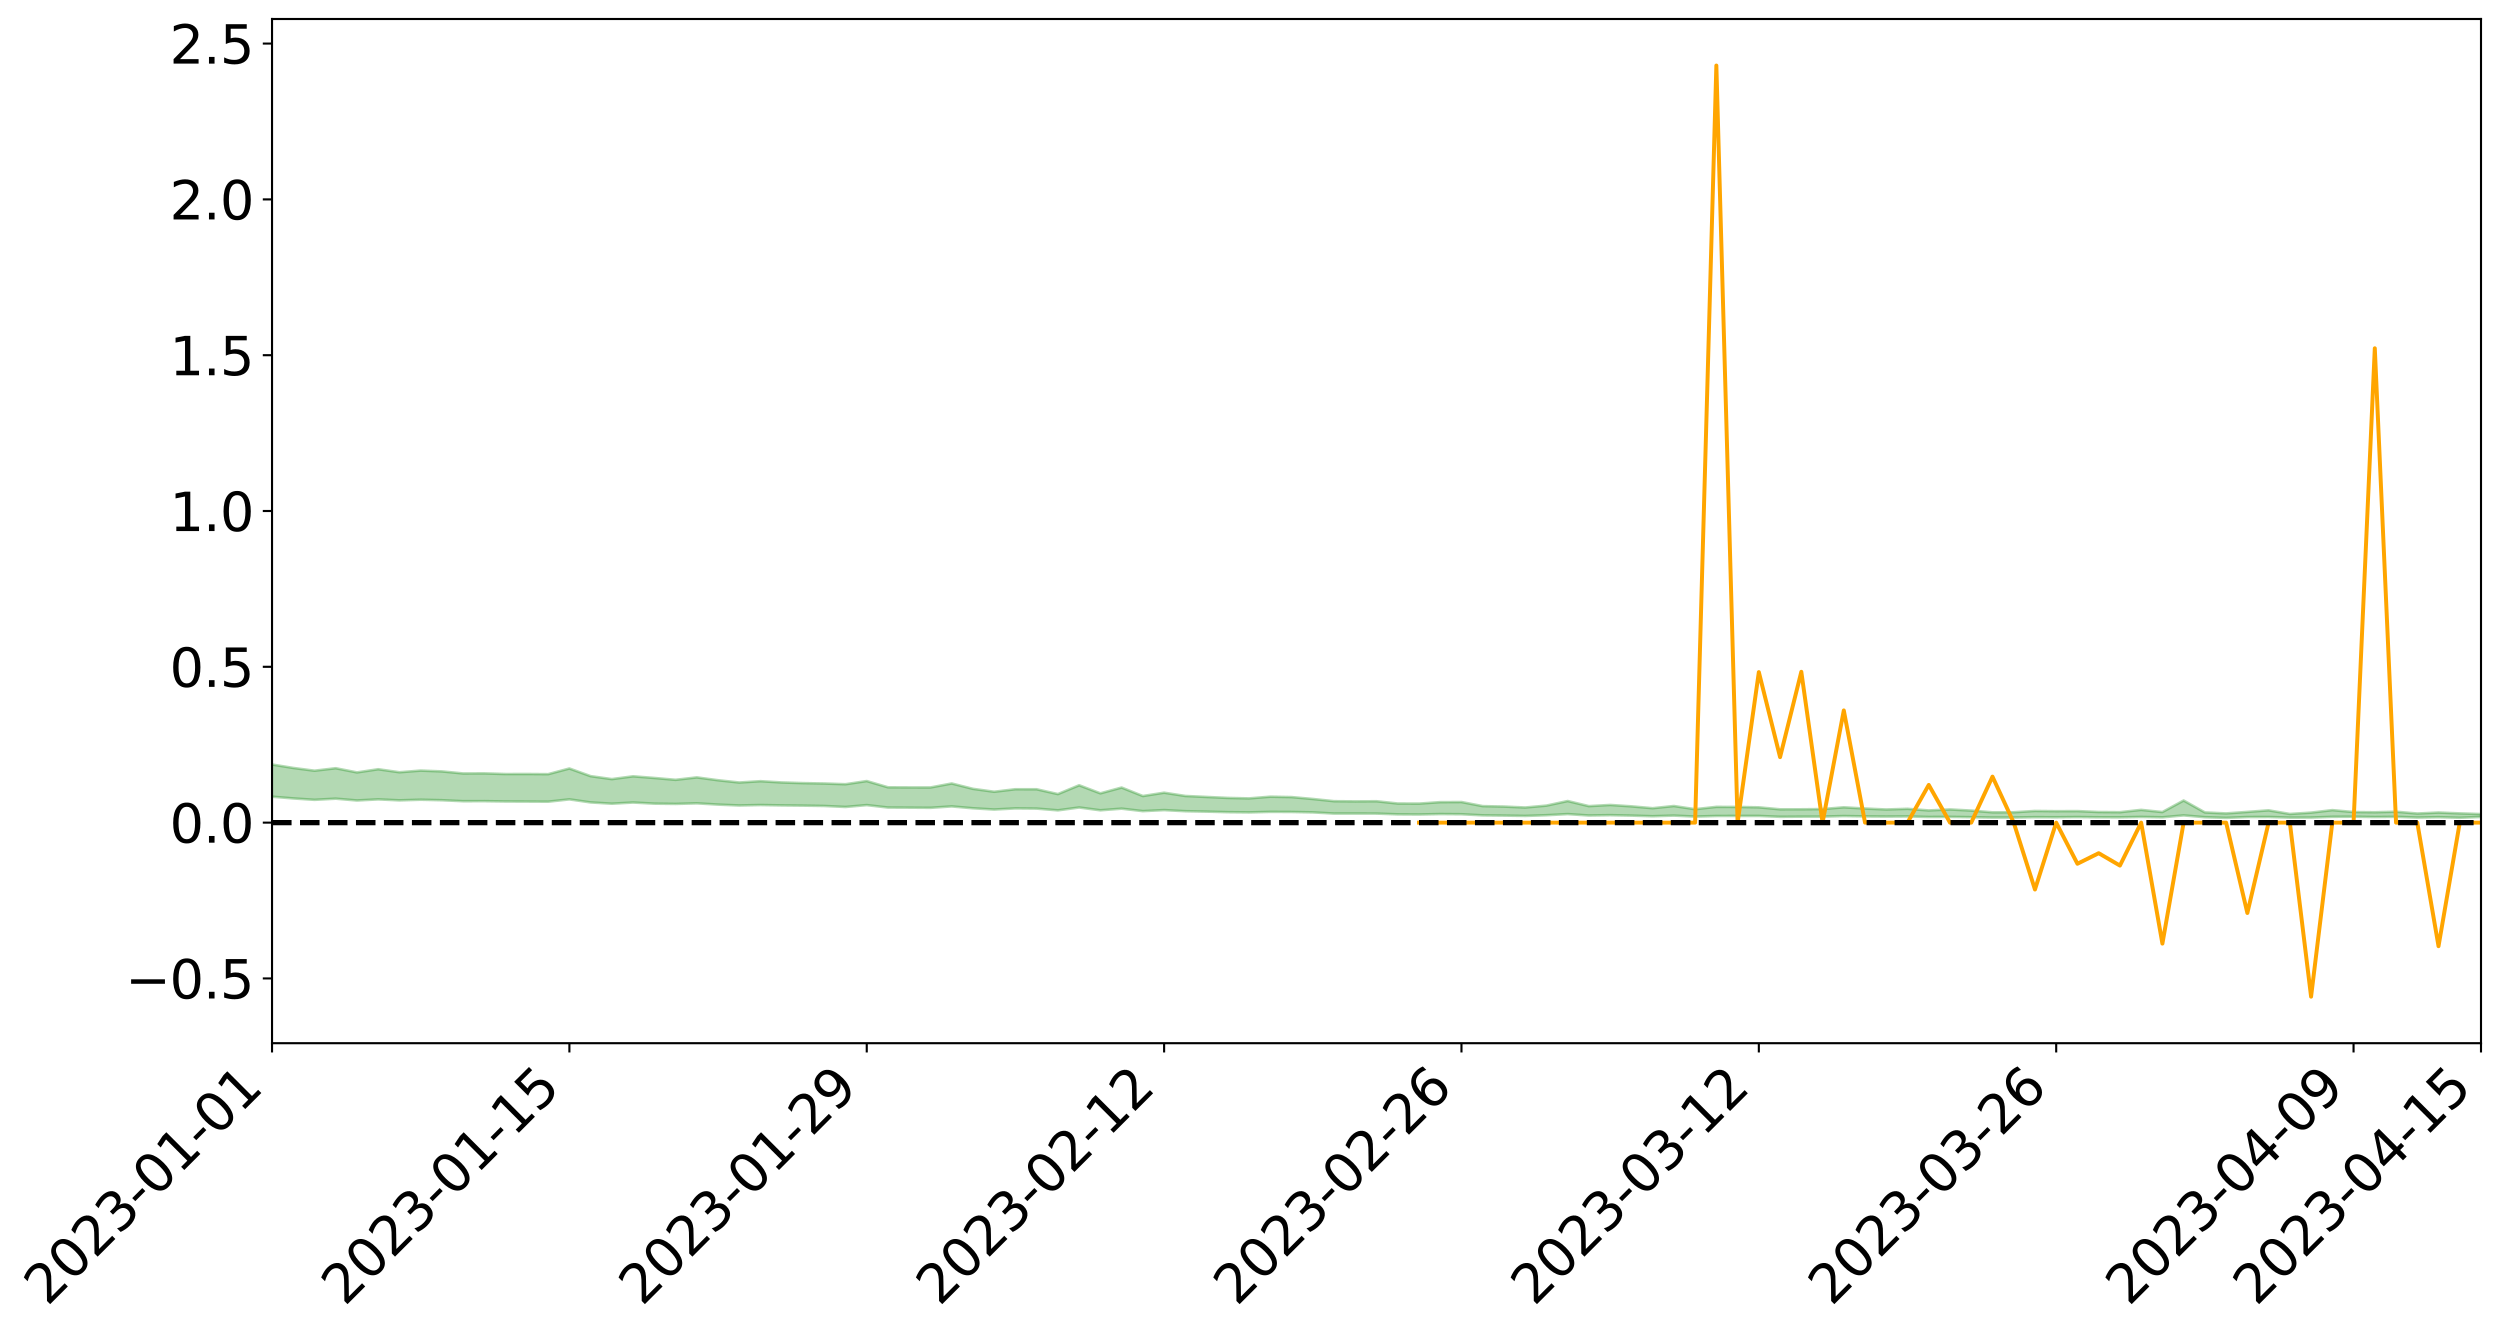 <?xml version="1.0" encoding="utf-8" standalone="no"?>
<!DOCTYPE svg PUBLIC "-//W3C//DTD SVG 1.1//EN"
  "http://www.w3.org/Graphics/SVG/1.1/DTD/svg11.dtd">
<svg xmlns:xlink="http://www.w3.org/1999/xlink" width="947.275pt" height="505.355pt" viewBox="0 0 947.275 505.355" xmlns="http://www.w3.org/2000/svg" version="1.1">
 <defs>
  <style type="text/css">*{stroke-linejoin: round; stroke-linecap: butt}</style>
 </defs>
 <g id="figure_1">
  <g id="patch_1">
   <path d="M 0 505.355 
L 947.275 505.355 
L 947.275 -0 
L 0 -0 
z
" style="fill: #ffffff"/>
  </g>
  <g id="axes_1">
   <g id="patch_2">
    <path d="M 103.075 395.28 
L 940.075 395.28 
L 940.075 7.2 
L 103.075 7.2 
z
" style="fill: #ffffff"/>
   </g>
   <g id="PolyCollection_1">
    <path d="M -4315.319 311.694 
L -4315.319 311.695 
L -4307.271 311.688 
L -4299.223 311.681 
L -4291.175 311.674 
L -4283.127 311.669 
L -4275.079 311.664 
L -4267.031 311.658 
L -4258.983 311.651 
L -4250.935 311.646 
L -4242.887 311.641 
L -4234.839 311.635 
L -4226.791 311.629 
L -4218.742 311.623 
L -4210.694 311.615 
L -4202.646 311.609 
L -4194.598 311.602 
L -4186.55 311.596 
L -4178.502 311.587 
L -4170.454 311.58 
L -4162.406 311.573 
L -4154.358 311.566 
L -4146.31 311.558 
L -4138.262 311.55 
L -4130.214 311.541 
L -4122.166 311.533 
L -4114.117 311.524 
L -4106.069 311.514 
L -4098.021 311.504 
L -4089.973 311.493 
L -4081.925 311.483 
L -4073.877 311.47 
L -4065.829 311.456 
L -4057.781 311.444 
L -4049.733 311.43 
L -4041.685 311.414 
L -4033.637 311.399 
L -4025.589 311.381 
L -4017.541 311.363 
L -4009.492 311.345 
L -4001.444 311.326 
L -3993.396 311.304 
L -3985.348 311.281 
L -3977.3 311.257 
L -3969.252 311.234 
L -3961.204 311.206 
L -3953.156 311.18 
L -3945.108 311.152 
L -3937.06 311.125 
L -3929.012 311.095 
L -3920.964 311.062 
L -3912.916 311.032 
L -3904.867 310.999 
L -3896.819 310.964 
L -3888.771 310.931 
L -3880.723 310.898 
L -3872.675 310.861 
L -3864.627 310.825 
L -3856.579 310.789 
L -3848.531 310.75 
L -3840.483 310.712 
L -3832.435 310.674 
L -3824.387 310.634 
L -3816.339 310.594 
L -3808.291 310.556 
L -3800.242 310.515 
L -3792.194 310.471 
L -3784.146 310.429 
L -3776.098 310.387 
L -3768.05 310.345 
L -3760.002 310.302 
L -3751.954 310.26 
L -3743.906 310.217 
L -3735.858 310.179 
L -3727.81 310.133 
L -3719.762 310.093 
L -3711.714 310.05 
L -3703.666 310.008 
L -3695.617 309.964 
L -3687.569 309.926 
L -3679.521 309.881 
L -3671.473 309.84 
L -3663.425 309.801 
L -3655.377 309.758 
L -3647.329 309.719 
L -3639.281 309.677 
L -3631.233 309.635 
L -3623.185 309.594 
L -3615.137 309.555 
L -3607.089 309.512 
L -3599.041 309.472 
L -3590.992 309.43 
L -3582.944 309.389 
L -3574.896 309.35 
L -3566.848 309.31 
L -3558.8 309.269 
L -3550.752 309.233 
L -3542.704 309.191 
L -3534.656 309.151 
L -3526.608 309.112 
L -3518.56 309.073 
L -3510.512 309.033 
L -3502.464 308.993 
L -3494.416 308.955 
L -3486.367 308.915 
L -3478.319 308.874 
L -3470.271 308.833 
L -3462.223 308.791 
L -3454.175 308.752 
L -3446.127 308.708 
L -3438.079 308.662 
L -3430.031 308.618 
L -3421.983 308.572 
L -3413.935 308.525 
L -3405.887 308.475 
L -3397.839 308.424 
L -3389.791 308.377 
L -3381.742 308.323 
L -3373.694 308.272 
L -3365.646 308.217 
L -3357.598 308.167 
L -3349.55 308.107 
L -3341.502 308.048 
L -3333.454 307.992 
L -3325.406 307.934 
L -3317.358 307.875 
L -3309.31 307.812 
L -3301.262 307.754 
L -3293.214 307.687 
L -3285.166 307.629 
L -3277.117 307.56 
L -3269.069 307.493 
L -3261.021 307.428 
L -3252.973 307.366 
L -3244.925 307.293 
L -3236.877 307.228 
L -3228.829 307.143 
L -3220.781 307.071 
L -3212.733 307.005 
L -3204.685 306.929 
L -3196.637 306.851 
L -3188.589 306.761 
L -3180.541 306.677 
L -3172.492 306.609 
L -3164.444 306.496 
L -3156.396 306.407 
L -3148.348 306.316 
L -3140.3 306.223 
L -3132.252 306.115 
L -3124.204 306.014 
L -3116.156 305.941 
L -3108.108 305.846 
L -3100.06 305.683 
L -3092.012 305.548 
L -3083.964 305.452 
L -3075.916 305.314 
L -3067.867 305.203 
L -3059.819 305.109 
L -3051.771 304.958 
L -3043.723 304.786 
L -3035.675 304.673 
L -3027.627 304.607 
L -3019.579 304.466 
L -3011.531 304.412 
L -3003.483 304.316 
L -2995.435 304.162 
L -2987.387 304.15 
L -2979.339 304.197 
L -2971.291 304.315 
L -2963.242 304.158 
L -2955.194 304.436 
L -2947.146 304.499 
L -2939.098 304.093 
L -2931.05 304.193 
L -2923.002 304.38 
L -2914.954 304.281 
L -2906.906 304.267 
L -2898.858 305.058 
L -2890.81 306.177 
L -2882.762 306.735 
L -2874.714 305.529 
L -2866.666 306.152 
L -2858.617 306.967 
L -2850.569 306.92 
L -2842.521 308.575 
L -2834.473 308.346 
L -2826.425 307.836 
L -2818.377 306.576 
L -2810.329 307.753 
L -2802.281 308.459 
L -2794.233 308.157 
L -2786.185 308.336 
L -2778.137 309 
L -2770.089 308.905 
L -2762.041 308.32 
L -2753.992 309.04 
L -2745.944 309.176 
L -2737.896 308.91 
L -2729.848 309.363 
L -2721.8 309.524 
L -2713.752 309.47 
L -2705.704 309.322 
L -2697.656 309.465 
L -2689.608 309.302 
L -2681.56 309.308 
L -2673.512 309.444 
L -2665.464 309.3 
L -2657.416 309.362 
L -2649.367 309.358 
L -2641.319 309.24 
L -2633.271 309.273 
L -2625.223 309.107 
L -2617.175 309.111 
L -2609.127 309.147 
L -2601.079 309.143 
L -2593.031 309.059 
L -2584.983 308.986 
L -2576.935 308.963 
L -2568.887 308.885 
L -2560.839 308.867 
L -2552.791 308.848 
L -2544.742 308.732 
L -2536.694 308.779 
L -2528.646 308.701 
L -2520.598 308.665 
L -2512.55 308.662 
L -2504.502 308.586 
L -2496.454 308.564 
L -2488.406 308.584 
L -2480.358 308.62 
L -2472.31 308.499 
L -2464.262 308.475 
L -2456.214 308.433 
L -2448.166 308.632 
L -2440.117 308.633 
L -2432.069 308.707 
L -2424.021 308.509 
L -2415.973 308.386 
L -2407.925 308.42 
L -2399.877 308.549 
L -2391.829 308.567 
L -2383.781 308.328 
L -2375.733 308.522 
L -2367.685 308.468 
L -2359.637 308.43 
L -2351.589 308.317 
L -2343.541 308.4 
L -2335.492 308.343 
L -2327.444 308.387 
L -2319.396 308.311 
L -2311.348 308.25 
L -2303.3 308.144 
L -2295.252 308.09 
L -2287.204 308.04 
L -2279.156 307.973 
L -2271.108 307.953 
L -2263.06 307.891 
L -2255.012 307.824 
L -2246.964 307.659 
L -2238.916 307.533 
L -2230.867 307.471 
L -2222.819 307.333 
L -2214.771 307.299 
L -2206.723 307.177 
L -2198.675 307 
L -2190.627 306.851 
L -2182.579 306.737 
L -2174.531 306.554 
L -2166.483 306.438 
L -2158.435 306.274 
L -2150.387 306.132 
L -2142.339 305.957 
L -2134.291 305.812 
L -2126.242 305.619 
L -2118.194 305.466 
L -2110.146 305.302 
L -2102.098 305.093 
L -2094.05 304.905 
L -2086.002 304.727 
L -2077.954 304.576 
L -2069.906 304.38 
L -2061.858 304.207 
L -2053.81 304.014 
L -2045.762 303.746 
L -2037.714 303.61 
L -2029.666 303.381 
L -2021.617 303.189 
L -2013.569 302.982 
L -2005.521 302.746 
L -1997.473 302.522 
L -1989.425 302.306 
L -1981.377 302.028 
L -1973.329 301.834 
L -1965.281 301.563 
L -1957.233 301.385 
L -1949.185 301.108 
L -1941.137 300.837 
L -1933.089 300.601 
L -1925.041 300.409 
L -1916.992 300.096 
L -1908.944 299.884 
L -1900.896 299.607 
L -1892.848 299.381 
L -1884.8 299.089 
L -1876.752 298.832 
L -1868.704 298.795 
L -1860.656 298.3 
L -1852.608 298.221 
L -1844.56 297.935 
L -1836.512 297.725 
L -1828.464 297.48 
L -1820.416 297.228 
L -1812.367 296.992 
L -1804.319 296.779 
L -1796.271 296.582 
L -1788.223 296.374 
L -1780.175 296.541 
L -1772.127 295.921 
L -1764.079 295.799 
L -1756.031 296.249 
L -1747.983 295.556 
L -1739.935 295.66 
L -1731.887 295.587 
L -1723.839 295.205 
L -1715.791 295.28 
L -1707.742 295.601 
L -1699.694 295.328 
L -1691.646 295.215 
L -1683.598 295.443 
L -1675.55 295.369 
L -1667.502 295.509 
L -1659.454 295.731 
L -1651.406 296.026 
L -1643.358 296.866 
L -1635.31 296.644 
L -1627.262 297.073 
L -1619.214 297.403 
L -1611.166 297.594 
L -1603.117 298.029 
L -1595.069 298.274 
L -1587.021 297.708 
L -1578.973 298.19 
L -1570.925 298.887 
L -1562.877 299.2 
L -1554.829 299.244 
L -1546.781 300.386 
L -1538.733 300.474 
L -1530.685 300.811 
L -1522.637 300.699 
L -1514.589 301.774 
L -1506.541 301.418 
L -1498.492 301.208 
L -1490.444 302.123 
L -1482.396 302.768 
L -1474.348 302.691 
L -1466.3 303.066 
L -1458.252 303.174 
L -1450.204 303.177 
L -1442.156 303.156 
L -1434.108 303.353 
L -1426.06 303.455 
L -1418.012 304.113 
L -1409.964 303.742 
L -1401.916 304.311 
L -1393.867 304.154 
L -1385.819 304.05 
L -1377.771 304.266 
L -1369.723 304.455 
L -1361.675 304.159 
L -1353.627 304.266 
L -1345.579 304.249 
L -1337.531 304.544 
L -1329.483 304.357 
L -1321.435 304.254 
L -1313.387 304.317 
L -1305.339 304.441 
L -1297.291 304.333 
L -1289.242 304.146 
L -1281.194 304.199 
L -1273.146 303.93 
L -1265.098 303.919 
L -1257.05 304.266 
L -1249.002 304.204 
L -1240.954 303.946 
L -1232.906 303.851 
L -1224.858 303.833 
L -1216.81 303.554 
L -1208.762 303.566 
L -1200.714 303.519 
L -1192.666 303.423 
L -1184.617 303.312 
L -1176.569 303.119 
L -1168.521 303.157 
L -1160.473 303.011 
L -1152.425 302.941 
L -1144.377 302.841 
L -1136.329 302.799 
L -1128.281 302.639 
L -1120.233 302.39 
L -1112.185 302.335 
L -1104.137 302.125 
L -1096.089 301.844 
L -1088.041 301.975 
L -1079.992 301.61 
L -1071.944 301.705 
L -1063.896 301.603 
L -1055.848 301.588 
L -1047.8 301.342 
L -1039.752 301.29 
L -1031.704 301.224 
L -1023.656 300.931 
L -1015.608 300.963 
L -1007.56 300.907 
L -999.512 300.865 
L -991.464 300.712 
L -983.416 300.74 
L -975.367 300.584 
L -967.319 300.435 
L -959.271 300.217 
L -951.223 300.13 
L -943.175 300.065 
L -935.127 299.908 
L -927.079 299.904 
L -919.031 299.816 
L -910.983 299.676 
L -902.935 299.659 
L -894.887 299.504 
L -886.839 299.595 
L -878.791 299.482 
L -870.742 299.468 
L -862.694 299.282 
L -854.646 299.035 
L -846.598 299.212 
L -838.55 299.189 
L -830.502 299.098 
L -822.454 299.004 
L -814.406 298.83 
L -806.358 298.779 
L -798.31 298.677 
L -790.262 298.676 
L -782.214 298.63 
L -774.166 298.465 
L -766.117 298.236 
L -758.069 298.504 
L -750.021 298.425 
L -741.973 298.23 
L -733.925 298.334 
L -725.877 297.995 
L -717.829 298.023 
L -709.781 298.033 
L -701.733 297.799 
L -693.685 298.166 
L -685.637 297.775 
L -677.589 297.571 
L -669.541 297.807 
L -661.492 297.862 
L -653.444 297.73 
L -645.396 297.814 
L -637.348 297.628 
L -629.3 297.954 
L -621.252 297.77 
L -613.204 297.827 
L -605.156 297.583 
L -597.108 297.363 
L -589.06 297.614 
L -581.012 298.073 
L -572.964 297.521 
L -564.916 297.537 
L -556.867 297.322 
L -548.819 297.405 
L -540.771 297.364 
L -532.723 297.227 
L -524.675 297.168 
L -516.627 297.386 
L -508.579 297.254 
L -500.531 297.453 
L -492.483 297.481 
L -484.435 296.858 
L -476.387 297.102 
L -468.339 297.114 
L -460.291 297.149 
L -452.242 297.18 
L -444.194 297.565 
L -436.146 297.716 
L -428.098 297.693 
L -420.05 298.12 
L -412.002 298.831 
L -403.954 297.974 
L -395.906 297.96 
L -387.858 297.974 
L -379.81 298.254 
L -371.762 298.316 
L -363.714 298.311 
L -355.666 298.924 
L -347.617 299.148 
L -339.569 298.443 
L -331.521 299.075 
L -323.473 298.758 
L -315.425 298.56 
L -307.377 299.327 
L -299.329 299.17 
L -291.281 299.664 
L -283.233 299.508 
L -275.185 299.168 
L -267.137 299.476 
L -259.089 299.472 
L -251.041 299.775 
L -242.992 299.578 
L -234.944 300.08 
L -226.896 299.712 
L -218.848 299.975 
L -210.8 299.917 
L -202.752 300.207 
L -194.704 299.729 
L -186.656 300.233 
L -178.608 300.201 
L -170.56 300.545 
L -162.512 300.725 
L -154.464 300.723 
L -146.416 300.631 
L -138.367 300.851 
L -130.319 301.015 
L -122.271 300.864 
L -114.223 300.805 
L -106.175 300.998 
L -98.127 301.173 
L -90.079 300.862 
L -82.031 300.681 
L -73.983 301.384 
L -65.935 301.702 
L -57.887 300.977 
L -49.839 301.186 
L -41.791 301.29 
L -33.742 301.339 
L -25.694 301.698 
L -17.646 301.649 
L -9.598 301.499 
L -1.55 301.654 
L 6.498 301.695 
L 14.546 301.304 
L 22.594 301.5 
L 30.642 301.376 
L 38.69 301.914 
L 46.738 302.577 
L 54.786 302.483 
L 62.834 301.957 
L 70.883 301.901 
L 78.931 301.973 
L 86.979 302 
L 95.027 302.495 
L 103.075 301.869 
L 111.123 302.53 
L 119.171 303.063 
L 127.219 302.624 
L 135.267 303.309 
L 143.315 302.887 
L 151.363 303.262 
L 159.411 303.023 
L 167.459 303.212 
L 175.508 303.583 
L 183.556 303.564 
L 191.604 303.684 
L 199.652 303.722 
L 207.7 303.769 
L 215.748 302.887 
L 223.796 304.043 
L 231.844 304.526 
L 239.892 304.08 
L 247.94 304.508 
L 255.988 304.612 
L 264.036 304.386 
L 272.084 304.87 
L 280.133 305.201 
L 288.181 305.032 
L 296.229 305.172 
L 304.277 305.259 
L 312.325 305.39 
L 320.373 305.766 
L 328.421 305.058 
L 336.469 305.984 
L 344.517 306.028 
L 352.565 306.091 
L 360.613 305.552 
L 368.661 306.261 
L 376.709 306.742 
L 384.758 306.305 
L 392.806 306.384 
L 400.854 307.046 
L 408.902 305.964 
L 416.95 307.027 
L 424.998 306.408 
L 433.046 307.344 
L 441.094 306.948 
L 449.142 307.372 
L 457.19 307.528 
L 465.238 307.736 
L 473.286 307.825 
L 481.334 307.618 
L 489.383 307.659 
L 497.431 307.815 
L 505.479 308.264 
L 513.527 308.25 
L 521.575 308.275 
L 529.623 308.565 
L 537.671 308.621 
L 545.719 308.455 
L 553.767 308.523 
L 561.815 308.94 
L 569.863 309.034 
L 577.911 309.163 
L 585.959 308.89 
L 594.008 308.465 
L 602.056 308.998 
L 610.104 308.873 
L 618.152 309.038 
L 626.2 309.284 
L 634.248 309.032 
L 642.296 309.413 
L 650.344 309.181 
L 658.392 309.166 
L 666.44 309.167 
L 674.488 309.5 
L 682.536 309.436 
L 690.584 309.423 
L 698.633 309.208 
L 706.681 309.342 
L 714.729 309.403 
L 722.777 309.346 
L 730.825 309.56 
L 738.873 309.518 
L 746.921 309.64 
L 754.969 309.775 
L 763.017 309.766 
L 771.065 309.639 
L 779.113 309.67 
L 787.161 309.587 
L 795.209 309.681 
L 803.258 309.694 
L 811.306 309.538 
L 819.354 309.688 
L 827.402 308.957 
L 835.45 309.646 
L 843.498 309.891 
L 851.546 309.584 
L 859.594 309.559 
L 867.642 309.798 
L 875.69 309.779 
L 883.738 309.498 
L 891.786 309.449 
L 899.834 309.585 
L 907.883 309.494 
L 915.931 309.78 
L 923.979 309.637 
L 932.027 309.852 
L 940.075 309.547 
L 940.075 308.461 
L 940.075 308.461 
L 932.027 308.203 
L 923.979 307.877 
L 915.931 308.256 
L 907.883 307.572 
L 899.834 307.774 
L 891.786 307.686 
L 883.738 306.97 
L 875.69 307.913 
L 867.642 308.419 
L 859.594 307.046 
L 851.546 307.644 
L 843.498 308.217 
L 835.45 307.84 
L 827.402 303.324 
L 819.354 307.699 
L 811.306 306.874 
L 803.258 307.748 
L 795.209 307.678 
L 787.161 307.336 
L 779.113 307.368 
L 771.065 307.278 
L 763.017 307.785 
L 754.969 307.802 
L 746.921 307.144 
L 738.873 306.712 
L 730.825 307.089 
L 722.777 306.467 
L 714.729 306.724 
L 706.681 306.365 
L 698.633 305.903 
L 690.584 306.567 
L 682.536 306.647 
L 674.488 306.659 
L 666.44 305.91 
L 658.392 305.755 
L 650.344 305.731 
L 642.296 306.618 
L 634.248 305.409 
L 626.2 306.239 
L 618.152 305.536 
L 610.104 305.008 
L 602.056 305.455 
L 594.008 303.521 
L 585.959 305.253 
L 577.911 305.971 
L 569.863 305.618 
L 561.815 305.449 
L 553.767 303.898 
L 545.719 303.943 
L 537.671 304.498 
L 529.623 304.46 
L 521.575 303.602 
L 513.527 303.652 
L 505.479 303.58 
L 497.431 302.743 
L 489.383 302.026 
L 481.334 301.874 
L 473.286 302.521 
L 465.238 302.342 
L 457.19 301.975 
L 449.142 301.602 
L 441.094 300.363 
L 433.046 301.626 
L 424.998 298.412 
L 416.95 300.607 
L 408.902 297.548 
L 400.854 300.89 
L 392.806 299.066 
L 384.758 299.045 
L 376.709 300.006 
L 368.661 298.901 
L 360.613 296.875 
L 352.565 298.381 
L 344.517 298.365 
L 336.469 298.318 
L 328.421 295.955 
L 320.373 297.15 
L 312.325 296.881 
L 304.277 296.729 
L 296.229 296.483 
L 288.181 296 
L 280.133 296.503 
L 272.084 295.642 
L 264.036 294.563 
L 255.988 295.485 
L 247.94 294.782 
L 239.892 294.156 
L 231.844 295.216 
L 223.796 294.094 
L 215.748 291.191 
L 207.7 293.34 
L 199.652 293.271 
L 191.604 293.291 
L 183.556 293.047 
L 175.508 293.074 
L 167.459 292.295 
L 159.411 291.984 
L 151.363 292.614 
L 143.315 291.476 
L 135.267 292.676 
L 127.219 291.09 
L 119.171 292.031 
L 111.123 290.983 
L 103.075 289.68 
L 95.027 290.916 
L 86.979 289.778 
L 78.931 289.879 
L 70.883 289.851 
L 62.834 289.986 
L 54.786 291.103 
L 46.738 291.386 
L 38.69 290.096 
L 30.642 288.775 
L 22.594 289.178 
L 14.546 288.932 
L 6.498 289.803 
L -1.55 289.743 
L -9.598 289.431 
L -17.646 289.898 
L -25.694 289.893 
L -33.742 289.239 
L -41.791 289.352 
L -49.839 289.119 
L -57.887 288.825 
L -65.935 290.399 
L -73.983 289.563 
L -82.031 288.409 
L -90.079 289.012 
L -98.127 289.555 
L -106.175 289.253 
L -114.223 289.03 
L -122.271 289.268 
L -130.319 289.841 
L -138.367 289.295 
L -146.416 289.118 
L -154.464 289.393 
L -162.512 289.066 
L -170.56 289.221 
L -178.608 288.526 
L -186.656 288.831 
L -194.704 287.977 
L -202.752 288.786 
L -210.8 288.464 
L -218.848 288.719 
L -226.896 288.515 
L -234.944 289.025 
L -242.992 288.266 
L -251.041 288.81 
L -259.089 288.346 
L -267.137 288.485 
L -275.185 288.131 
L -283.233 288.381 
L -291.281 288.991 
L -299.329 288.483 
L -307.377 288.658 
L -315.425 287.619 
L -323.473 288.161 
L -331.521 288.456 
L -339.569 287.666 
L -347.617 288.639 
L -355.666 288.755 
L -363.714 287.746 
L -371.762 287.81 
L -379.81 287.782 
L -387.858 287.449 
L -395.906 287.759 
L -403.954 287.713 
L -412.002 288.999 
L -420.05 288.197 
L -428.098 287.62 
L -436.146 287.69 
L -444.194 287.561 
L -452.242 287.237 
L -460.291 287.43 
L -468.339 287.234 
L -476.387 287.582 
L -484.435 287.271 
L -492.483 288.037 
L -500.531 288.194 
L -508.579 288.094 
L -516.627 288.313 
L -524.675 288.108 
L -532.723 288.379 
L -540.771 288.563 
L -548.819 288.956 
L -556.867 288.752 
L -564.916 289.183 
L -572.964 289.169 
L -581.012 289.919 
L -589.06 289.513 
L -597.108 289.323 
L -605.156 289.674 
L -613.204 289.864 
L -621.252 289.929 
L -629.3 290.382 
L -637.348 290.089 
L -645.396 290.409 
L -653.444 290.33 
L -661.492 290.442 
L -669.541 290.375 
L -677.589 290.254 
L -685.637 290.62 
L -693.685 291.092 
L -701.733 290.702 
L -709.781 290.995 
L -717.829 290.93 
L -725.877 291.116 
L -733.925 291.488 
L -741.973 291.419 
L -750.021 291.728 
L -758.069 291.84 
L -766.117 291.582 
L -774.166 291.8 
L -782.214 292.038 
L -790.262 292.15 
L -798.31 292.182 
L -806.358 292.363 
L -814.406 292.381 
L -822.454 292.628 
L -830.502 292.726 
L -838.55 292.813 
L -846.598 292.899 
L -854.646 292.569 
L -862.694 293.016 
L -870.742 293.217 
L -878.791 293.21 
L -886.839 293.261 
L -894.887 293.301 
L -902.935 293.457 
L -910.983 293.455 
L -919.031 293.67 
L -927.079 293.768 
L -935.127 293.761 
L -943.175 293.862 
L -951.223 293.986 
L -959.271 294.114 
L -967.319 294.459 
L -975.367 294.567 
L -983.416 294.754 
L -991.464 294.713 
L -999.512 294.894 
L -1007.56 294.944 
L -1015.608 295.025 
L -1023.656 294.904 
L -1031.704 295.378 
L -1039.752 295.454 
L -1047.8 295.521 
L -1055.848 295.821 
L -1063.896 295.842 
L -1071.944 295.99 
L -1079.992 295.897 
L -1088.041 296.297 
L -1096.089 296.231 
L -1104.137 296.618 
L -1112.185 296.906 
L -1120.233 297.019 
L -1128.281 297.37 
L -1136.329 297.654 
L -1144.377 297.687 
L -1152.425 297.876 
L -1160.473 297.96 
L -1168.521 298.195 
L -1176.569 298.178 
L -1184.617 298.489 
L -1192.666 298.73 
L -1200.714 298.889 
L -1208.762 298.998 
L -1216.81 299.092 
L -1224.858 299.421 
L -1232.906 299.526 
L -1240.954 299.742 
L -1249.002 300.043 
L -1257.05 300.162 
L -1265.098 299.958 
L -1273.146 300.063 
L -1281.194 300.387 
L -1289.242 300.453 
L -1297.291 300.684 
L -1305.339 300.859 
L -1313.387 300.811 
L -1321.435 300.93 
L -1329.483 301.069 
L -1337.531 301.297 
L -1345.579 301.104 
L -1353.627 301.228 
L -1361.675 301.256 
L -1369.723 301.566 
L -1377.771 301.557 
L -1385.819 301.426 
L -1393.867 301.602 
L -1401.916 301.782 
L -1409.964 301.4 
L -1418.012 301.799 
L -1426.06 301.333 
L -1434.108 301.324 
L -1442.156 301.227 
L -1450.204 301.354 
L -1458.252 301.401 
L -1466.3 301.335 
L -1474.348 301.084 
L -1482.396 301.267 
L -1490.444 300.701 
L -1498.492 300.053 
L -1506.541 300.248 
L -1514.589 300.595 
L -1522.637 299.734 
L -1530.685 299.811 
L -1538.733 299.608 
L -1546.781 299.566 
L -1554.829 298.449 
L -1562.877 298.335 
L -1570.925 297.934 
L -1578.973 297.043 
L -1587.021 296.357 
L -1595.069 297.1 
L -1603.117 296.737 
L -1611.166 296.142 
L -1619.214 295.897 
L -1627.262 295.459 
L -1635.31 294.886 
L -1643.358 295.137 
L -1651.406 294.117 
L -1659.454 293.603 
L -1667.502 293.37 
L -1675.55 293.186 
L -1683.598 293.308 
L -1691.646 293.061 
L -1699.694 293.281 
L -1707.742 293.572 
L -1715.791 293.099 
L -1723.839 293.065 
L -1731.887 293.541 
L -1739.935 293.661 
L -1747.983 293.499 
L -1756.031 294.467 
L -1764.079 293.82 
L -1772.127 294.066 
L -1780.175 294.808 
L -1788.223 294.627 
L -1796.271 294.912 
L -1804.319 295.171 
L -1812.367 295.471 
L -1820.416 295.757 
L -1828.464 296.079 
L -1836.512 296.378 
L -1844.56 296.626 
L -1852.608 297.008 
L -1860.656 297.114 
L -1868.704 297.712 
L -1876.752 297.754 
L -1884.8 298.063 
L -1892.848 298.419 
L -1900.896 298.689 
L -1908.944 299.031 
L -1916.992 299.279 
L -1925.041 299.652 
L -1933.089 299.883 
L -1941.137 300.176 
L -1949.185 300.487 
L -1957.233 300.812 
L -1965.281 301.023 
L -1973.329 301.342 
L -1981.377 301.546 
L -1989.425 301.871 
L -1997.473 302.117 
L -2005.521 302.386 
L -2013.569 302.646 
L -2021.617 302.89 
L -2029.666 303.088 
L -2037.714 303.308 
L -2045.762 303.421 
L -2053.81 303.692 
L -2061.858 303.876 
L -2069.906 304.038 
L -2077.954 304.235 
L -2086.002 304.357 
L -2094.05 304.532 
L -2102.098 304.712 
L -2110.146 304.909 
L -2118.194 305.06 
L -2126.242 305.209 
L -2134.291 305.371 
L -2142.339 305.527 
L -2150.387 305.695 
L -2158.435 305.829 
L -2166.483 305.975 
L -2174.531 306.093 
L -2182.579 306.258 
L -2190.627 306.377 
L -2198.675 306.511 
L -2206.723 306.679 
L -2214.771 306.795 
L -2222.819 306.827 
L -2230.867 306.964 
L -2238.916 307.033 
L -2246.964 307.165 
L -2255.012 307.32 
L -2263.06 307.397 
L -2271.108 307.47 
L -2279.156 307.482 
L -2287.204 307.558 
L -2295.252 307.602 
L -2303.3 307.65 
L -2311.348 307.758 
L -2319.396 307.82 
L -2327.444 307.91 
L -2335.492 307.852 
L -2343.541 307.9 
L -2351.589 307.812 
L -2359.637 307.938 
L -2367.685 307.953 
L -2375.733 308.044 
L -2383.781 307.837 
L -2391.829 308.078 
L -2399.877 308.054 
L -2407.925 307.909 
L -2415.973 307.869 
L -2424.021 307.992 
L -2432.069 308.207 
L -2440.117 308.117 
L -2448.166 308.108 
L -2456.214 307.883 
L -2464.262 307.875 
L -2472.31 307.934 
L -2480.358 308.065 
L -2488.406 308.016 
L -2496.454 307.983 
L -2504.502 308 
L -2512.55 308.078 
L -2520.598 308.054 
L -2528.646 308.102 
L -2536.694 308.185 
L -2544.742 308.12 
L -2552.791 308.242 
L -2560.839 308.257 
L -2568.887 308.269 
L -2576.935 308.345 
L -2584.983 308.361 
L -2593.031 308.447 
L -2601.079 308.54 
L -2609.127 308.538 
L -2617.175 308.496 
L -2625.223 308.465 
L -2633.271 308.667 
L -2641.319 308.629 
L -2649.367 308.764 
L -2657.416 308.763 
L -2665.464 308.707 
L -2673.512 308.841 
L -2681.56 308.711 
L -2689.608 308.714 
L -2697.656 308.884 
L -2705.704 308.757 
L -2713.752 308.917 
L -2721.8 308.966 
L -2729.848 308.824 
L -2737.896 308.381 
L -2745.944 308.657 
L -2753.992 308.518 
L -2762.041 307.854 
L -2770.089 308.411 
L -2778.137 308.52 
L -2786.185 307.897 
L -2794.233 307.713 
L -2802.281 308.047 
L -2810.329 307.315 
L -2818.377 306.061 
L -2826.425 307.423 
L -2834.473 307.961 
L -2842.521 308.209 
L -2850.569 306.482 
L -2858.617 306.542 
L -2866.666 305.693 
L -2874.714 305.039 
L -2882.762 306.331 
L -2890.81 305.757 
L -2898.858 304.591 
L -2906.906 303.774 
L -2914.954 303.807 
L -2923.002 303.93 
L -2931.05 303.745 
L -2939.098 303.629 
L -2947.146 304.068 
L -2955.194 303.998 
L -2963.242 303.683 
L -2971.291 303.846 
L -2979.339 303.704 
L -2987.387 303.638 
L -2995.435 303.629 
L -3003.483 303.791 
L -3011.531 303.878 
L -3019.579 303.922 
L -3027.627 304.059 
L -3035.675 304.115 
L -3043.723 304.222 
L -3051.771 304.403 
L -3059.819 304.54 
L -3067.867 304.631 
L -3075.916 304.733 
L -3083.964 304.874 
L -3092.012 304.958 
L -3100.06 305.093 
L -3108.108 305.261 
L -3116.156 305.359 
L -3124.204 305.419 
L -3132.252 305.519 
L -3140.3 305.621 
L -3148.348 305.716 
L -3156.396 305.806 
L -3164.444 305.893 
L -3172.492 306.017 
L -3180.541 306.076 
L -3188.589 306.166 
L -3196.637 306.259 
L -3204.685 306.338 
L -3212.733 306.415 
L -3220.781 306.478 
L -3228.829 306.547 
L -3236.877 306.643 
L -3244.925 306.707 
L -3252.973 306.784 
L -3261.021 306.845 
L -3269.069 306.915 
L -3277.117 306.987 
L -3285.166 307.06 
L -3293.214 307.119 
L -3301.262 307.189 
L -3309.31 307.251 
L -3317.358 307.318 
L -3325.406 307.379 
L -3333.454 307.444 
L -3341.502 307.503 
L -3349.55 307.568 
L -3357.598 307.637 
L -3365.646 307.689 
L -3373.694 307.755 
L -3381.742 307.812 
L -3389.791 307.878 
L -3397.839 307.926 
L -3405.887 307.988 
L -3413.935 308.046 
L -3421.983 308.102 
L -3430.031 308.159 
L -3438.079 308.211 
L -3446.127 308.273 
L -3454.175 308.328 
L -3462.223 308.373 
L -3470.271 308.427 
L -3478.319 308.48 
L -3486.367 308.534 
L -3494.416 308.585 
L -3502.464 308.632 
L -3510.512 308.685 
L -3518.56 308.736 
L -3526.608 308.788 
L -3534.656 308.839 
L -3542.704 308.891 
L -3550.752 308.945 
L -3558.8 308.992 
L -3566.848 309.045 
L -3574.896 309.097 
L -3582.944 309.147 
L -3590.992 309.199 
L -3599.041 309.251 
L -3607.089 309.302 
L -3615.137 309.355 
L -3623.185 309.403 
L -3631.233 309.452 
L -3639.281 309.504 
L -3647.329 309.554 
L -3655.377 309.601 
L -3663.425 309.651 
L -3671.473 309.696 
L -3679.521 309.745 
L -3687.569 309.797 
L -3695.617 309.84 
L -3703.666 309.89 
L -3711.714 309.936 
L -3719.762 309.985 
L -3727.81 310.028 
L -3735.858 310.08 
L -3743.906 310.122 
L -3751.954 310.169 
L -3760.002 310.215 
L -3768.05 310.263 
L -3776.098 310.308 
L -3784.146 310.353 
L -3792.194 310.399 
L -3800.242 310.446 
L -3808.291 310.487 
L -3816.339 310.527 
L -3824.387 310.567 
L -3832.435 310.608 
L -3840.483 310.647 
L -3848.531 310.688 
L -3856.579 310.728 
L -3864.627 310.766 
L -3872.675 310.804 
L -3880.723 310.843 
L -3888.771 310.878 
L -3896.819 310.913 
L -3904.867 310.951 
L -3912.916 310.986 
L -3920.964 311.017 
L -3929.012 311.053 
L -3937.06 311.085 
L -3945.108 311.114 
L -3953.156 311.144 
L -3961.204 311.171 
L -3969.252 311.201 
L -3977.3 311.226 
L -3985.348 311.252 
L -3993.396 311.277 
L -4001.444 311.3 
L -4009.492 311.321 
L -4017.541 311.339 
L -4025.589 311.358 
L -4033.637 311.377 
L -4041.685 311.392 
L -4049.733 311.41 
L -4057.781 311.424 
L -4065.829 311.436 
L -4073.877 311.451 
L -4081.925 311.464 
L -4089.973 311.474 
L -4098.021 311.486 
L -4106.069 311.497 
L -4114.117 311.507 
L -4122.166 311.516 
L -4130.214 311.524 
L -4138.262 311.534 
L -4146.31 311.541 
L -4154.358 311.549 
L -4162.406 311.558 
L -4170.454 311.565 
L -4178.502 311.572 
L -4186.55 311.582 
L -4194.598 311.588 
L -4202.646 311.597 
L -4210.694 311.603 
L -4218.742 311.612 
L -4226.791 311.619 
L -4234.839 311.627 
L -4242.887 311.633 
L -4250.935 311.639 
L -4258.983 311.646 
L -4267.031 311.654 
L -4275.079 311.661 
L -4283.127 311.668 
L -4291.175 311.673 
L -4299.223 311.68 
L -4307.271 311.686 
L -4315.319 311.694 
z
" clip-path="url(#p67380621e6)" style="fill: #008000; fill-opacity: 0.3; stroke: #008000; stroke-opacity: 0.3"/>
   </g>
   <g id="matplotlib.axis_1">
    <g id="xtick_1">
     <g id="line2d_1">
      <defs>
       <path id="mc9f624f395" d="M 0 0 
L 0 3.5 
" style="stroke: #000000; stroke-width: 0.8"/>
      </defs>
      <g>
       <use xlink:href="#mc9f624f395" x="103.075" y="395.28" style="stroke: #000000; stroke-width: 0.8"/>
      </g>
     </g>
     <g id="text_1">
      <!-- 2023-01-01 -->
      <g transform="translate(17.946 495.214) rotate(-45) scale(0.2 -0.2)">
       <defs>
        <path id="DejaVuSans-32" d="M 1228 531 
L 3431 531 
L 3431 0 
L 469 0 
L 469 531 
Q 828 903 1448 1529 
Q 2069 2156 2228 2338 
Q 2531 2678 2651 2914 
Q 2772 3150 2772 3378 
Q 2772 3750 2511 3984 
Q 2250 4219 1831 4219 
Q 1534 4219 1204 4116 
Q 875 4013 500 3803 
L 500 4441 
Q 881 4594 1212 4672 
Q 1544 4750 1819 4750 
Q 2544 4750 2975 4387 
Q 3406 4025 3406 3419 
Q 3406 3131 3298 2873 
Q 3191 2616 2906 2266 
Q 2828 2175 2409 1742 
Q 1991 1309 1228 531 
z
" transform="scale(0.016)"/>
        <path id="DejaVuSans-30" d="M 2034 4250 
Q 1547 4250 1301 3770 
Q 1056 3291 1056 2328 
Q 1056 1369 1301 889 
Q 1547 409 2034 409 
Q 2525 409 2770 889 
Q 3016 1369 3016 2328 
Q 3016 3291 2770 3770 
Q 2525 4250 2034 4250 
z
M 2034 4750 
Q 2819 4750 3233 4129 
Q 3647 3509 3647 2328 
Q 3647 1150 3233 529 
Q 2819 -91 2034 -91 
Q 1250 -91 836 529 
Q 422 1150 422 2328 
Q 422 3509 836 4129 
Q 1250 4750 2034 4750 
z
" transform="scale(0.016)"/>
        <path id="DejaVuSans-33" d="M 2597 2516 
Q 3050 2419 3304 2112 
Q 3559 1806 3559 1356 
Q 3559 666 3084 287 
Q 2609 -91 1734 -91 
Q 1441 -91 1130 -33 
Q 819 25 488 141 
L 488 750 
Q 750 597 1062 519 
Q 1375 441 1716 441 
Q 2309 441 2620 675 
Q 2931 909 2931 1356 
Q 2931 1769 2642 2001 
Q 2353 2234 1838 2234 
L 1294 2234 
L 1294 2753 
L 1863 2753 
Q 2328 2753 2575 2939 
Q 2822 3125 2822 3475 
Q 2822 3834 2567 4026 
Q 2313 4219 1838 4219 
Q 1578 4219 1281 4162 
Q 984 4106 628 3988 
L 628 4550 
Q 988 4650 1302 4700 
Q 1616 4750 1894 4750 
Q 2613 4750 3031 4423 
Q 3450 4097 3450 3541 
Q 3450 3153 3228 2886 
Q 3006 2619 2597 2516 
z
" transform="scale(0.016)"/>
        <path id="DejaVuSans-2d" d="M 313 2009 
L 1997 2009 
L 1997 1497 
L 313 1497 
L 313 2009 
z
" transform="scale(0.016)"/>
        <path id="DejaVuSans-31" d="M 794 531 
L 1825 531 
L 1825 4091 
L 703 3866 
L 703 4441 
L 1819 4666 
L 2450 4666 
L 2450 531 
L 3481 531 
L 3481 0 
L 794 0 
L 794 531 
z
" transform="scale(0.016)"/>
       </defs>
       <use xlink:href="#DejaVuSans-32"/>
       <use xlink:href="#DejaVuSans-30" x="63.623"/>
       <use xlink:href="#DejaVuSans-32" x="127.246"/>
       <use xlink:href="#DejaVuSans-33" x="190.869"/>
       <use xlink:href="#DejaVuSans-2d" x="254.492"/>
       <use xlink:href="#DejaVuSans-30" x="290.576"/>
       <use xlink:href="#DejaVuSans-31" x="354.199"/>
       <use xlink:href="#DejaVuSans-2d" x="417.822"/>
       <use xlink:href="#DejaVuSans-30" x="453.906"/>
       <use xlink:href="#DejaVuSans-31" x="517.529"/>
      </g>
     </g>
    </g>
    <g id="xtick_2">
     <g id="line2d_2">
      <g>
       <use xlink:href="#mc9f624f395" x="215.748" y="395.28" style="stroke: #000000; stroke-width: 0.8"/>
      </g>
     </g>
     <g id="text_2">
      <!-- 2023-01-15 -->
      <g transform="translate(130.619 495.214) rotate(-45) scale(0.2 -0.2)">
       <defs>
        <path id="DejaVuSans-35" d="M 691 4666 
L 3169 4666 
L 3169 4134 
L 1269 4134 
L 1269 2991 
Q 1406 3038 1543 3061 
Q 1681 3084 1819 3084 
Q 2600 3084 3056 2656 
Q 3513 2228 3513 1497 
Q 3513 744 3044 326 
Q 2575 -91 1722 -91 
Q 1428 -91 1123 -41 
Q 819 9 494 109 
L 494 744 
Q 775 591 1075 516 
Q 1375 441 1709 441 
Q 2250 441 2565 725 
Q 2881 1009 2881 1497 
Q 2881 1984 2565 2268 
Q 2250 2553 1709 2553 
Q 1456 2553 1204 2497 
Q 953 2441 691 2322 
L 691 4666 
z
" transform="scale(0.016)"/>
       </defs>
       <use xlink:href="#DejaVuSans-32"/>
       <use xlink:href="#DejaVuSans-30" x="63.623"/>
       <use xlink:href="#DejaVuSans-32" x="127.246"/>
       <use xlink:href="#DejaVuSans-33" x="190.869"/>
       <use xlink:href="#DejaVuSans-2d" x="254.492"/>
       <use xlink:href="#DejaVuSans-30" x="290.576"/>
       <use xlink:href="#DejaVuSans-31" x="354.199"/>
       <use xlink:href="#DejaVuSans-2d" x="417.822"/>
       <use xlink:href="#DejaVuSans-31" x="453.906"/>
       <use xlink:href="#DejaVuSans-35" x="517.529"/>
      </g>
     </g>
    </g>
    <g id="xtick_3">
     <g id="line2d_3">
      <g>
       <use xlink:href="#mc9f624f395" x="328.421" y="395.28" style="stroke: #000000; stroke-width: 0.8"/>
      </g>
     </g>
     <g id="text_3">
      <!-- 2023-01-29 -->
      <g transform="translate(243.292 495.214) rotate(-45) scale(0.2 -0.2)">
       <defs>
        <path id="DejaVuSans-39" d="M 703 97 
L 703 672 
Q 941 559 1184 500 
Q 1428 441 1663 441 
Q 2288 441 2617 861 
Q 2947 1281 2994 2138 
Q 2813 1869 2534 1725 
Q 2256 1581 1919 1581 
Q 1219 1581 811 2004 
Q 403 2428 403 3163 
Q 403 3881 828 4315 
Q 1253 4750 1959 4750 
Q 2769 4750 3195 4129 
Q 3622 3509 3622 2328 
Q 3622 1225 3098 567 
Q 2575 -91 1691 -91 
Q 1453 -91 1209 -44 
Q 966 3 703 97 
z
M 1959 2075 
Q 2384 2075 2632 2365 
Q 2881 2656 2881 3163 
Q 2881 3666 2632 3958 
Q 2384 4250 1959 4250 
Q 1534 4250 1286 3958 
Q 1038 3666 1038 3163 
Q 1038 2656 1286 2365 
Q 1534 2075 1959 2075 
z
" transform="scale(0.016)"/>
       </defs>
       <use xlink:href="#DejaVuSans-32"/>
       <use xlink:href="#DejaVuSans-30" x="63.623"/>
       <use xlink:href="#DejaVuSans-32" x="127.246"/>
       <use xlink:href="#DejaVuSans-33" x="190.869"/>
       <use xlink:href="#DejaVuSans-2d" x="254.492"/>
       <use xlink:href="#DejaVuSans-30" x="290.576"/>
       <use xlink:href="#DejaVuSans-31" x="354.199"/>
       <use xlink:href="#DejaVuSans-2d" x="417.822"/>
       <use xlink:href="#DejaVuSans-32" x="453.906"/>
       <use xlink:href="#DejaVuSans-39" x="517.529"/>
      </g>
     </g>
    </g>
    <g id="xtick_4">
     <g id="line2d_4">
      <g>
       <use xlink:href="#mc9f624f395" x="441.094" y="395.28" style="stroke: #000000; stroke-width: 0.8"/>
      </g>
     </g>
     <g id="text_4">
      <!-- 2023-02-12 -->
      <g transform="translate(355.965 495.214) rotate(-45) scale(0.2 -0.2)">
       <use xlink:href="#DejaVuSans-32"/>
       <use xlink:href="#DejaVuSans-30" x="63.623"/>
       <use xlink:href="#DejaVuSans-32" x="127.246"/>
       <use xlink:href="#DejaVuSans-33" x="190.869"/>
       <use xlink:href="#DejaVuSans-2d" x="254.492"/>
       <use xlink:href="#DejaVuSans-30" x="290.576"/>
       <use xlink:href="#DejaVuSans-32" x="354.199"/>
       <use xlink:href="#DejaVuSans-2d" x="417.822"/>
       <use xlink:href="#DejaVuSans-31" x="453.906"/>
       <use xlink:href="#DejaVuSans-32" x="517.529"/>
      </g>
     </g>
    </g>
    <g id="xtick_5">
     <g id="line2d_5">
      <g>
       <use xlink:href="#mc9f624f395" x="553.767" y="395.28" style="stroke: #000000; stroke-width: 0.8"/>
      </g>
     </g>
     <g id="text_5">
      <!-- 2023-02-26 -->
      <g transform="translate(468.638 495.214) rotate(-45) scale(0.2 -0.2)">
       <defs>
        <path id="DejaVuSans-36" d="M 2113 2584 
Q 1688 2584 1439 2293 
Q 1191 2003 1191 1497 
Q 1191 994 1439 701 
Q 1688 409 2113 409 
Q 2538 409 2786 701 
Q 3034 994 3034 1497 
Q 3034 2003 2786 2293 
Q 2538 2584 2113 2584 
z
M 3366 4563 
L 3366 3988 
Q 3128 4100 2886 4159 
Q 2644 4219 2406 4219 
Q 1781 4219 1451 3797 
Q 1122 3375 1075 2522 
Q 1259 2794 1537 2939 
Q 1816 3084 2150 3084 
Q 2853 3084 3261 2657 
Q 3669 2231 3669 1497 
Q 3669 778 3244 343 
Q 2819 -91 2113 -91 
Q 1303 -91 875 529 
Q 447 1150 447 2328 
Q 447 3434 972 4092 
Q 1497 4750 2381 4750 
Q 2619 4750 2861 4703 
Q 3103 4656 3366 4563 
z
" transform="scale(0.016)"/>
       </defs>
       <use xlink:href="#DejaVuSans-32"/>
       <use xlink:href="#DejaVuSans-30" x="63.623"/>
       <use xlink:href="#DejaVuSans-32" x="127.246"/>
       <use xlink:href="#DejaVuSans-33" x="190.869"/>
       <use xlink:href="#DejaVuSans-2d" x="254.492"/>
       <use xlink:href="#DejaVuSans-30" x="290.576"/>
       <use xlink:href="#DejaVuSans-32" x="354.199"/>
       <use xlink:href="#DejaVuSans-2d" x="417.822"/>
       <use xlink:href="#DejaVuSans-32" x="453.906"/>
       <use xlink:href="#DejaVuSans-36" x="517.529"/>
      </g>
     </g>
    </g>
    <g id="xtick_6">
     <g id="line2d_6">
      <g>
       <use xlink:href="#mc9f624f395" x="666.44" y="395.28" style="stroke: #000000; stroke-width: 0.8"/>
      </g>
     </g>
     <g id="text_6">
      <!-- 2023-03-12 -->
      <g transform="translate(581.311 495.214) rotate(-45) scale(0.2 -0.2)">
       <use xlink:href="#DejaVuSans-32"/>
       <use xlink:href="#DejaVuSans-30" x="63.623"/>
       <use xlink:href="#DejaVuSans-32" x="127.246"/>
       <use xlink:href="#DejaVuSans-33" x="190.869"/>
       <use xlink:href="#DejaVuSans-2d" x="254.492"/>
       <use xlink:href="#DejaVuSans-30" x="290.576"/>
       <use xlink:href="#DejaVuSans-33" x="354.199"/>
       <use xlink:href="#DejaVuSans-2d" x="417.822"/>
       <use xlink:href="#DejaVuSans-31" x="453.906"/>
       <use xlink:href="#DejaVuSans-32" x="517.529"/>
      </g>
     </g>
    </g>
    <g id="xtick_7">
     <g id="line2d_7">
      <g>
       <use xlink:href="#mc9f624f395" x="779.113" y="395.28" style="stroke: #000000; stroke-width: 0.8"/>
      </g>
     </g>
     <g id="text_7">
      <!-- 2023-03-26 -->
      <g transform="translate(693.984 495.214) rotate(-45) scale(0.2 -0.2)">
       <use xlink:href="#DejaVuSans-32"/>
       <use xlink:href="#DejaVuSans-30" x="63.623"/>
       <use xlink:href="#DejaVuSans-32" x="127.246"/>
       <use xlink:href="#DejaVuSans-33" x="190.869"/>
       <use xlink:href="#DejaVuSans-2d" x="254.492"/>
       <use xlink:href="#DejaVuSans-30" x="290.576"/>
       <use xlink:href="#DejaVuSans-33" x="354.199"/>
       <use xlink:href="#DejaVuSans-2d" x="417.822"/>
       <use xlink:href="#DejaVuSans-32" x="453.906"/>
       <use xlink:href="#DejaVuSans-36" x="517.529"/>
      </g>
     </g>
    </g>
    <g id="xtick_8">
     <g id="line2d_8">
      <g>
       <use xlink:href="#mc9f624f395" x="891.786" y="395.28" style="stroke: #000000; stroke-width: 0.8"/>
      </g>
     </g>
     <g id="text_8">
      <!-- 2023-04-09 -->
      <g transform="translate(806.657 495.214) rotate(-45) scale(0.2 -0.2)">
       <defs>
        <path id="DejaVuSans-34" d="M 2419 4116 
L 825 1625 
L 2419 1625 
L 2419 4116 
z
M 2253 4666 
L 3047 4666 
L 3047 1625 
L 3713 1625 
L 3713 1100 
L 3047 1100 
L 3047 0 
L 2419 0 
L 2419 1100 
L 313 1100 
L 313 1709 
L 2253 4666 
z
" transform="scale(0.016)"/>
       </defs>
       <use xlink:href="#DejaVuSans-32"/>
       <use xlink:href="#DejaVuSans-30" x="63.623"/>
       <use xlink:href="#DejaVuSans-32" x="127.246"/>
       <use xlink:href="#DejaVuSans-33" x="190.869"/>
       <use xlink:href="#DejaVuSans-2d" x="254.492"/>
       <use xlink:href="#DejaVuSans-30" x="290.576"/>
       <use xlink:href="#DejaVuSans-34" x="354.199"/>
       <use xlink:href="#DejaVuSans-2d" x="417.822"/>
       <use xlink:href="#DejaVuSans-30" x="453.906"/>
       <use xlink:href="#DejaVuSans-39" x="517.529"/>
      </g>
     </g>
    </g>
    <g id="xtick_9">
     <g id="line2d_9">
      <g>
       <use xlink:href="#mc9f624f395" x="940.075" y="395.28" style="stroke: #000000; stroke-width: 0.8"/>
      </g>
     </g>
     <g id="text_9">
      <!-- 2023-04-15 -->
      <g transform="translate(854.946 495.214) rotate(-45) scale(0.2 -0.2)">
       <use xlink:href="#DejaVuSans-32"/>
       <use xlink:href="#DejaVuSans-30" x="63.623"/>
       <use xlink:href="#DejaVuSans-32" x="127.246"/>
       <use xlink:href="#DejaVuSans-33" x="190.869"/>
       <use xlink:href="#DejaVuSans-2d" x="254.492"/>
       <use xlink:href="#DejaVuSans-30" x="290.576"/>
       <use xlink:href="#DejaVuSans-34" x="354.199"/>
       <use xlink:href="#DejaVuSans-2d" x="417.822"/>
       <use xlink:href="#DejaVuSans-31" x="453.906"/>
       <use xlink:href="#DejaVuSans-35" x="517.529"/>
      </g>
     </g>
    </g>
   </g>
   <g id="matplotlib.axis_2">
    <g id="ytick_1">
     <g id="line2d_10">
      <defs>
       <path id="m0b080bfa05" d="M 0 0 
L -3.5 0 
" style="stroke: #000000; stroke-width: 0.8"/>
      </defs>
      <g>
       <use xlink:href="#m0b080bfa05" x="103.075" y="370.739" style="stroke: #000000; stroke-width: 0.8"/>
      </g>
     </g>
     <g id="text_10">
      <!-- −0.5 -->
      <g transform="translate(47.509 378.338) scale(0.2 -0.2)">
       <defs>
        <path id="DejaVuSans-2212" d="M 678 2272 
L 4684 2272 
L 4684 1741 
L 678 1741 
L 678 2272 
z
" transform="scale(0.016)"/>
        <path id="DejaVuSans-2e" d="M 684 794 
L 1344 794 
L 1344 0 
L 684 0 
L 684 794 
z
" transform="scale(0.016)"/>
       </defs>
       <use xlink:href="#DejaVuSans-2212"/>
       <use xlink:href="#DejaVuSans-30" x="83.789"/>
       <use xlink:href="#DejaVuSans-2e" x="147.412"/>
       <use xlink:href="#DejaVuSans-35" x="179.199"/>
      </g>
     </g>
    </g>
    <g id="ytick_2">
     <g id="line2d_11">
      <g>
       <use xlink:href="#m0b080bfa05" x="103.075" y="311.701" style="stroke: #000000; stroke-width: 0.8"/>
      </g>
     </g>
     <g id="text_11">
      <!-- 0.0 -->
      <g transform="translate(64.269 319.3) scale(0.2 -0.2)">
       <use xlink:href="#DejaVuSans-30"/>
       <use xlink:href="#DejaVuSans-2e" x="63.623"/>
       <use xlink:href="#DejaVuSans-30" x="95.41"/>
      </g>
     </g>
    </g>
    <g id="ytick_3">
     <g id="line2d_12">
      <g>
       <use xlink:href="#m0b080bfa05" x="103.075" y="252.663" style="stroke: #000000; stroke-width: 0.8"/>
      </g>
     </g>
     <g id="text_12">
      <!-- 0.5 -->
      <g transform="translate(64.269 260.261) scale(0.2 -0.2)">
       <use xlink:href="#DejaVuSans-30"/>
       <use xlink:href="#DejaVuSans-2e" x="63.623"/>
       <use xlink:href="#DejaVuSans-35" x="95.41"/>
      </g>
     </g>
    </g>
    <g id="ytick_4">
     <g id="line2d_13">
      <g>
       <use xlink:href="#m0b080bfa05" x="103.075" y="193.624" style="stroke: #000000; stroke-width: 0.8"/>
      </g>
     </g>
     <g id="text_13">
      <!-- 1.0 -->
      <g transform="translate(64.269 201.223) scale(0.2 -0.2)">
       <use xlink:href="#DejaVuSans-31"/>
       <use xlink:href="#DejaVuSans-2e" x="63.623"/>
       <use xlink:href="#DejaVuSans-30" x="95.41"/>
      </g>
     </g>
    </g>
    <g id="ytick_5">
     <g id="line2d_14">
      <g>
       <use xlink:href="#m0b080bfa05" x="103.075" y="134.586" style="stroke: #000000; stroke-width: 0.8"/>
      </g>
     </g>
     <g id="text_14">
      <!-- 1.5 -->
      <g transform="translate(64.269 142.185) scale(0.2 -0.2)">
       <use xlink:href="#DejaVuSans-31"/>
       <use xlink:href="#DejaVuSans-2e" x="63.623"/>
       <use xlink:href="#DejaVuSans-35" x="95.41"/>
      </g>
     </g>
    </g>
    <g id="ytick_6">
     <g id="line2d_15">
      <g>
       <use xlink:href="#m0b080bfa05" x="103.075" y="75.548" style="stroke: #000000; stroke-width: 0.8"/>
      </g>
     </g>
     <g id="text_15">
      <!-- 2.0 -->
      <g transform="translate(64.269 83.146) scale(0.2 -0.2)">
       <use xlink:href="#DejaVuSans-32"/>
       <use xlink:href="#DejaVuSans-2e" x="63.623"/>
       <use xlink:href="#DejaVuSans-30" x="95.41"/>
      </g>
     </g>
    </g>
    <g id="ytick_7">
     <g id="line2d_16">
      <g>
       <use xlink:href="#m0b080bfa05" x="103.075" y="16.509" style="stroke: #000000; stroke-width: 0.8"/>
      </g>
     </g>
     <g id="text_16">
      <!-- 2.5 -->
      <g transform="translate(64.269 24.108) scale(0.2 -0.2)">
       <use xlink:href="#DejaVuSans-32"/>
       <use xlink:href="#DejaVuSans-2e" x="63.623"/>
       <use xlink:href="#DejaVuSans-35" x="95.41"/>
      </g>
     </g>
    </g>
   </g>
   <g id="line2d_17">
    <path d="M 537.671 311.701 
L 642.296 311.701 
L 650.344 24.84 
L 658.392 311.701 
L 666.44 254.674 
L 674.488 286.886 
L 682.536 254.554 
L 690.584 311.701 
L 698.633 269.19 
L 706.681 311.701 
L 722.777 311.701 
L 730.825 297.417 
L 738.873 311.701 
L 746.921 311.701 
L 754.969 294.274 
L 763.017 311.701 
L 771.065 337.042 
L 779.113 311.701 
L 787.161 327.284 
L 795.209 323.286 
L 803.258 327.97 
L 811.306 311.701 
L 819.354 357.535 
L 827.402 311.701 
L 843.498 311.701 
L 851.546 345.936 
L 859.594 311.701 
L 867.642 311.701 
L 875.69 377.64 
L 883.738 311.701 
L 891.786 311.701 
L 899.834 131.974 
L 907.883 311.701 
L 915.931 311.701 
L 923.979 358.517 
L 932.027 311.701 
L 940.075 311.701 
L 940.075 311.701 
" clip-path="url(#p67380621e6)" style="fill: none; stroke: #ffa500; stroke-width: 1.5; stroke-linecap: square"/>
   </g>
   <g id="line2d_18">
    <path d="M 103.075 311.701 
L 948.275 311.701 
" clip-path="url(#p67380621e6)" style="fill: none; stroke-dasharray: 7.4,3.2; stroke-dashoffset: 0; stroke: #000000; stroke-width: 2"/>
   </g>
   <g id="patch_3">
    <path d="M 103.075 395.28 
L 103.075 7.2 
" style="fill: none; stroke: #000000; stroke-width: 0.8; stroke-linejoin: miter; stroke-linecap: square"/>
   </g>
   <g id="patch_4">
    <path d="M 940.075 395.28 
L 940.075 7.2 
" style="fill: none; stroke: #000000; stroke-width: 0.8; stroke-linejoin: miter; stroke-linecap: square"/>
   </g>
   <g id="patch_5">
    <path d="M 103.075 395.28 
L 940.075 395.28 
" style="fill: none; stroke: #000000; stroke-width: 0.8; stroke-linejoin: miter; stroke-linecap: square"/>
   </g>
   <g id="patch_6">
    <path d="M 103.075 7.2 
L 940.075 7.2 
" style="fill: none; stroke: #000000; stroke-width: 0.8; stroke-linejoin: miter; stroke-linecap: square"/>
   </g>
  </g>
 </g>
 <defs>
  <clipPath id="p67380621e6">
   <rect x="103.075" y="7.2" width="837" height="388.08"/>
  </clipPath>
 </defs>
</svg>

